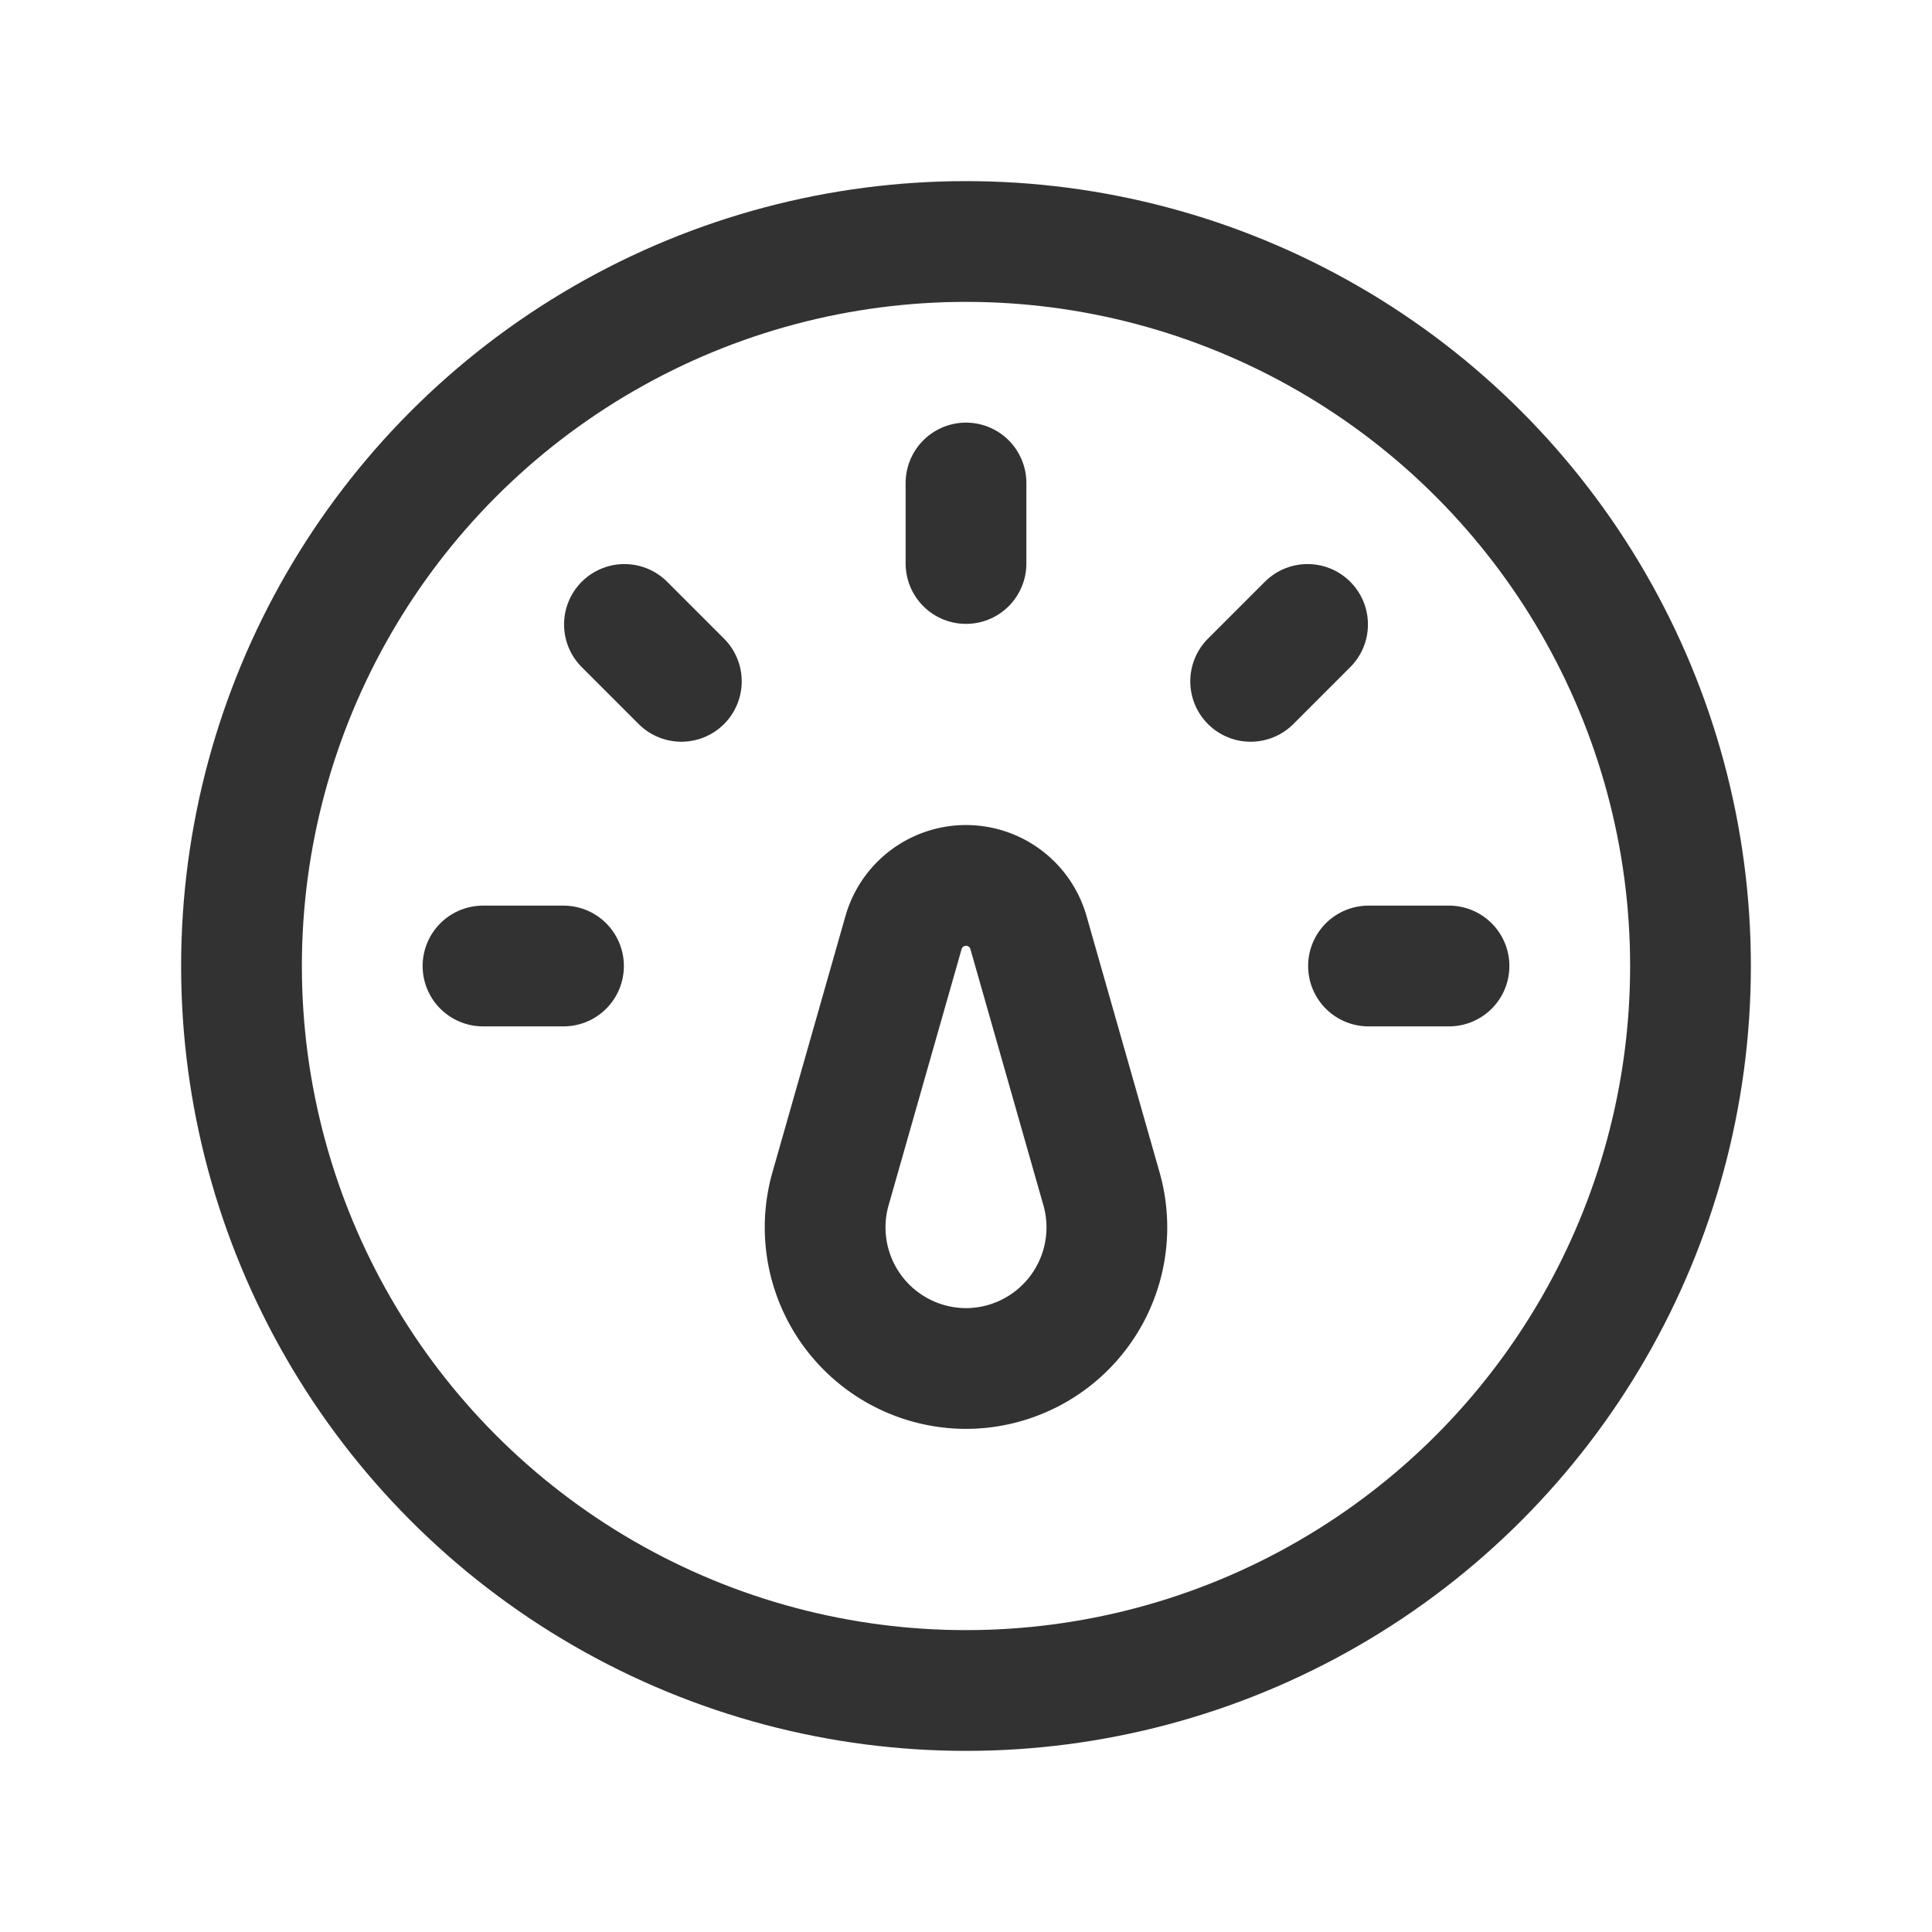 <svg id="Layer_3" data-name="Layer 3" xmlns="http://www.w3.org/2000/svg" viewBox="0 0 24 24"><rect width="24" height="24" fill="none"/><line x1="7" y1="12" x2="6" y2="12" fill="none" stroke="#323232" stroke-linecap="round" stroke-linejoin="round" stroke-width="1.5"/><line x1="18" y1="12" x2="17" y2="12" fill="none" stroke="#323232" stroke-linecap="round" stroke-linejoin="round" stroke-width="1.5"/><line x1="12" y1="6" x2="12" y2="7" fill="none" stroke="#323232" stroke-linecap="round" stroke-linejoin="round" stroke-width="1.5"/><line x1="16.243" y1="7.757" x2="15.536" y2="8.464" fill="none" stroke="#323232" stroke-linecap="round" stroke-linejoin="round" stroke-width="1.5"/><path d="M12.777,11.588l.905,3.176A1.753,1.753,0,0,1,12,17h0A1.753,1.753,0,0,1,10.318,14.764l.905-3.176A.807.807,0,0,1,12.777,11.588Z" fill="none" stroke="#323232" stroke-linecap="round" stroke-linejoin="round" stroke-width="1.5"/><circle cx="12" cy="12" r="9" fill="none" stroke="#323232" stroke-linecap="round" stroke-linejoin="round" stroke-width="1.5"/><line x1="7.757" y1="7.757" x2="8.464" y2="8.464" fill="none" stroke="#323232" stroke-linecap="round" stroke-linejoin="round" stroke-width="1.5"/></svg>